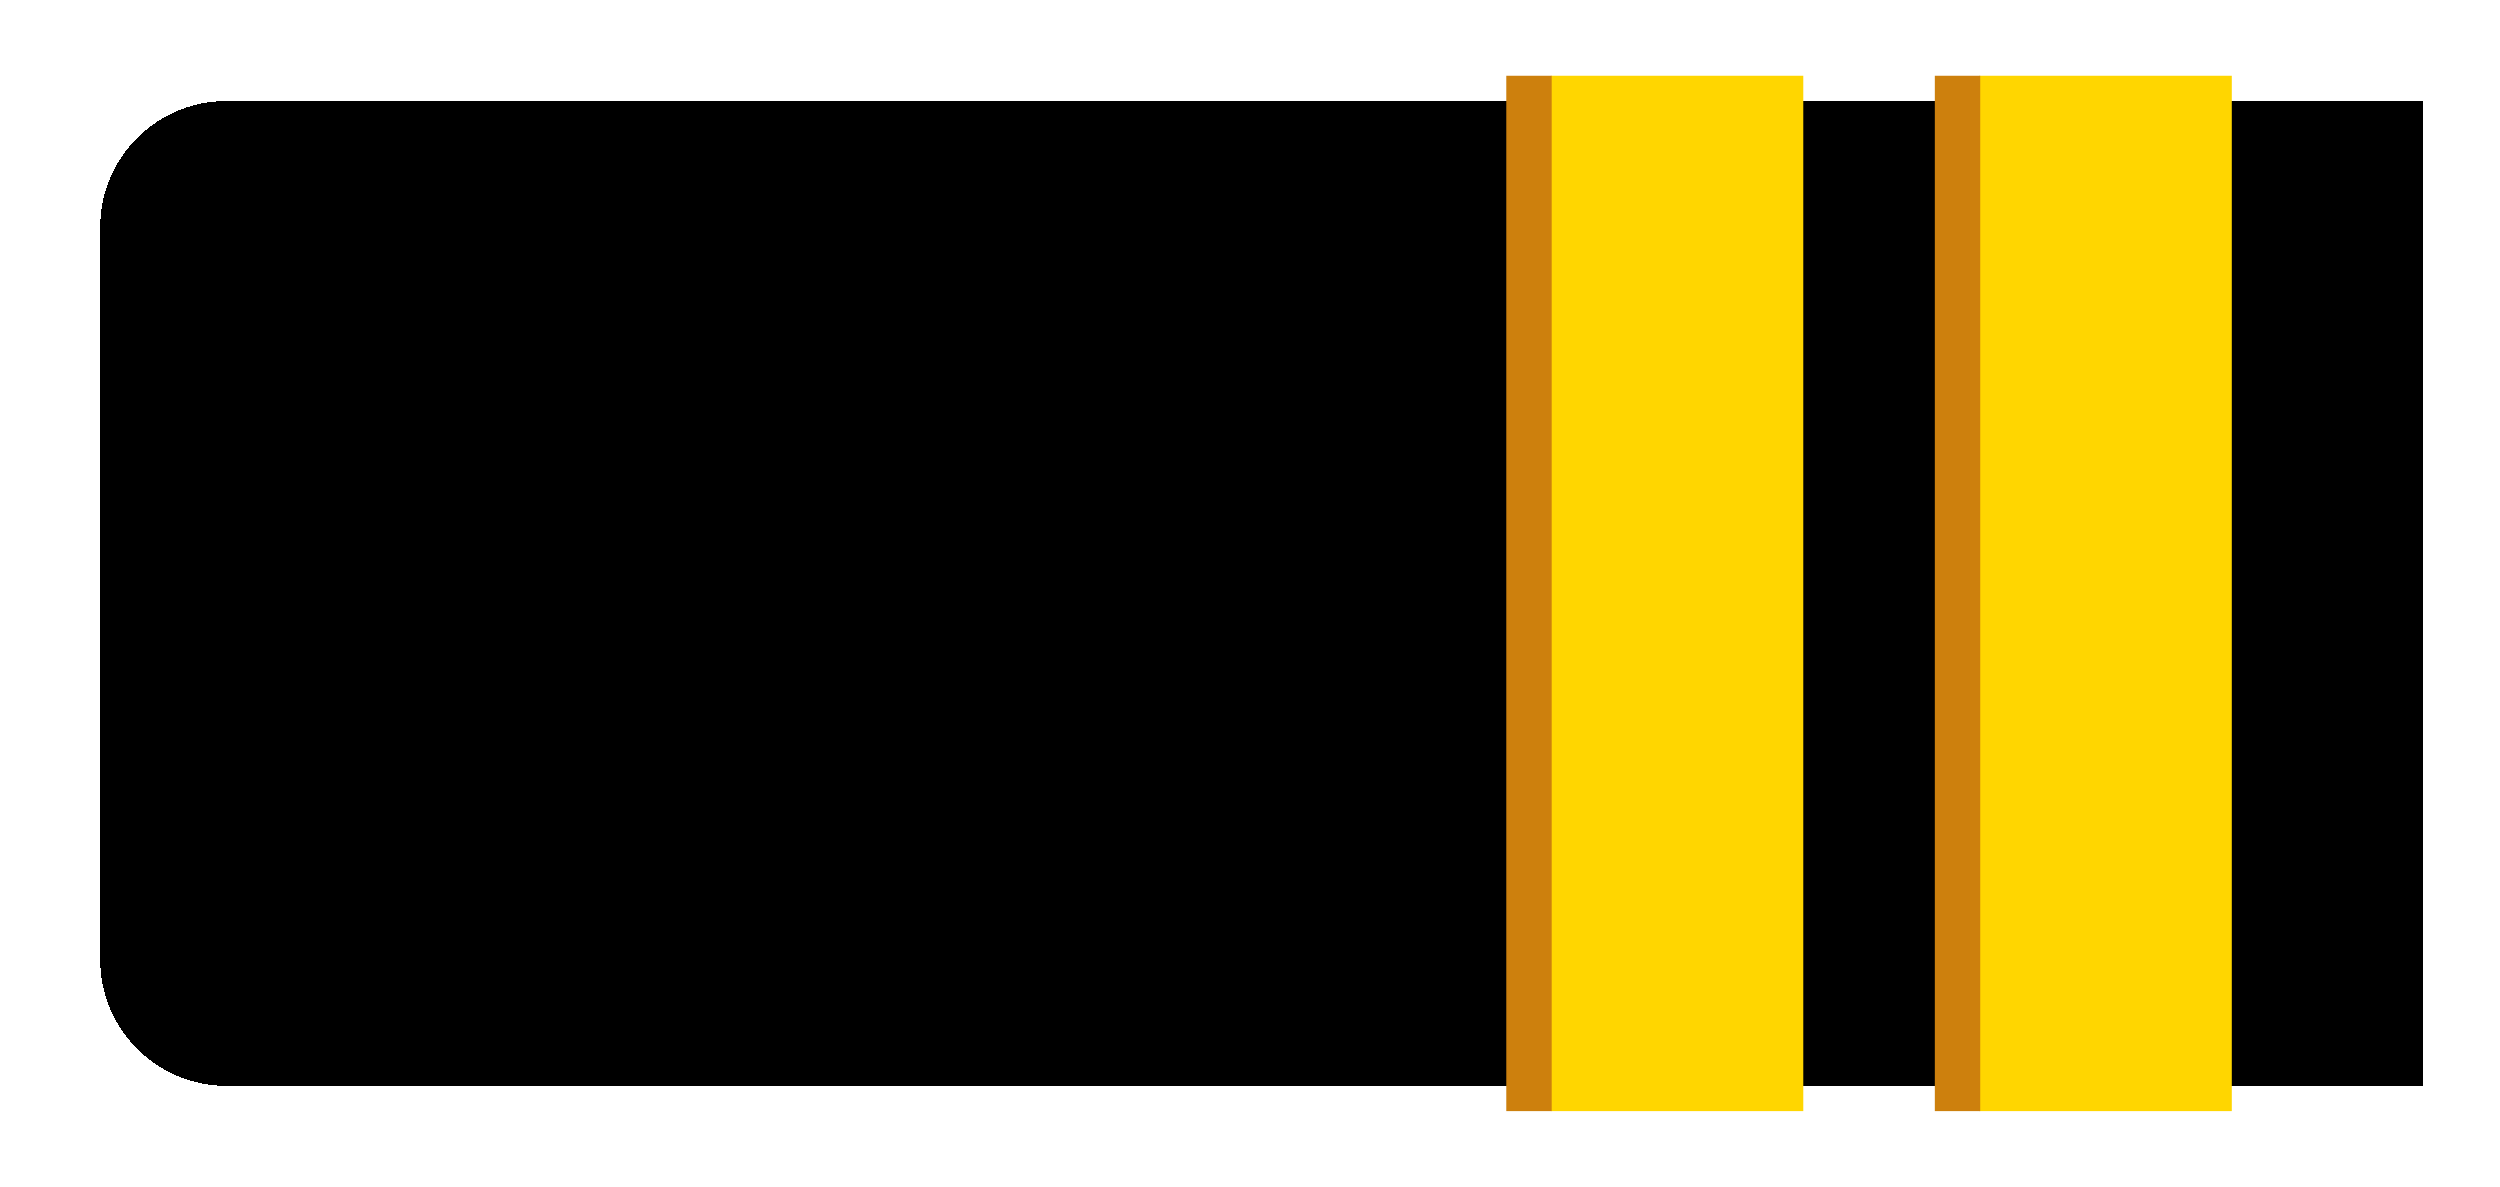 <svg width="99" height="47" viewBox="0 0 99 47" fill="none" xmlns="http://www.w3.org/2000/svg">
<g filter="url(#filter0_d_40_149)">
<path d="M3.967 7C3.967 4.239 6.205 2 8.967 2H95.967V41H8.967C6.205 41 3.967 38.761 3.967 36V7Z" fill="black" shape-rendering="crispEdges"/>
<rect width="10" height="41" transform="translate(78.379 1)" fill="#FFD600"/>
<rect x="76.619" y="1" width="1.798" height="41" fill="#CD800D"/>
<rect width="10" height="41" transform="translate(61.41 1)" fill="#FFD600"/>
<rect x="59.649" y="1" width="1.798" height="41" fill="#CD800D"/>
</g>
<defs>
<filter id="filter0_d_40_149" x="0.967" y="0" width="98" height="47" filterUnits="userSpaceOnUse" color-interpolation-filters="sRGB">
<feFlood flood-opacity="0" result="BackgroundImageFix"/>
<feColorMatrix in="SourceAlpha" type="matrix" values="0 0 0 0 0 0 0 0 0 0 0 0 0 0 0 0 0 0 127 0" result="hardAlpha"/>
<feOffset dy="2"/>
<feGaussianBlur stdDeviation="1.5"/>
<feComposite in2="hardAlpha" operator="out"/>
<feColorMatrix type="matrix" values="0 0 0 0 0 0 0 0 0 0 0 0 0 0 0 0 0 0 0.25 0"/>
<feBlend mode="normal" in2="BackgroundImageFix" result="effect1_dropShadow_40_149"/>
<feBlend mode="normal" in="SourceGraphic" in2="effect1_dropShadow_40_149" result="shape"/>
</filter>
</defs>
</svg>
